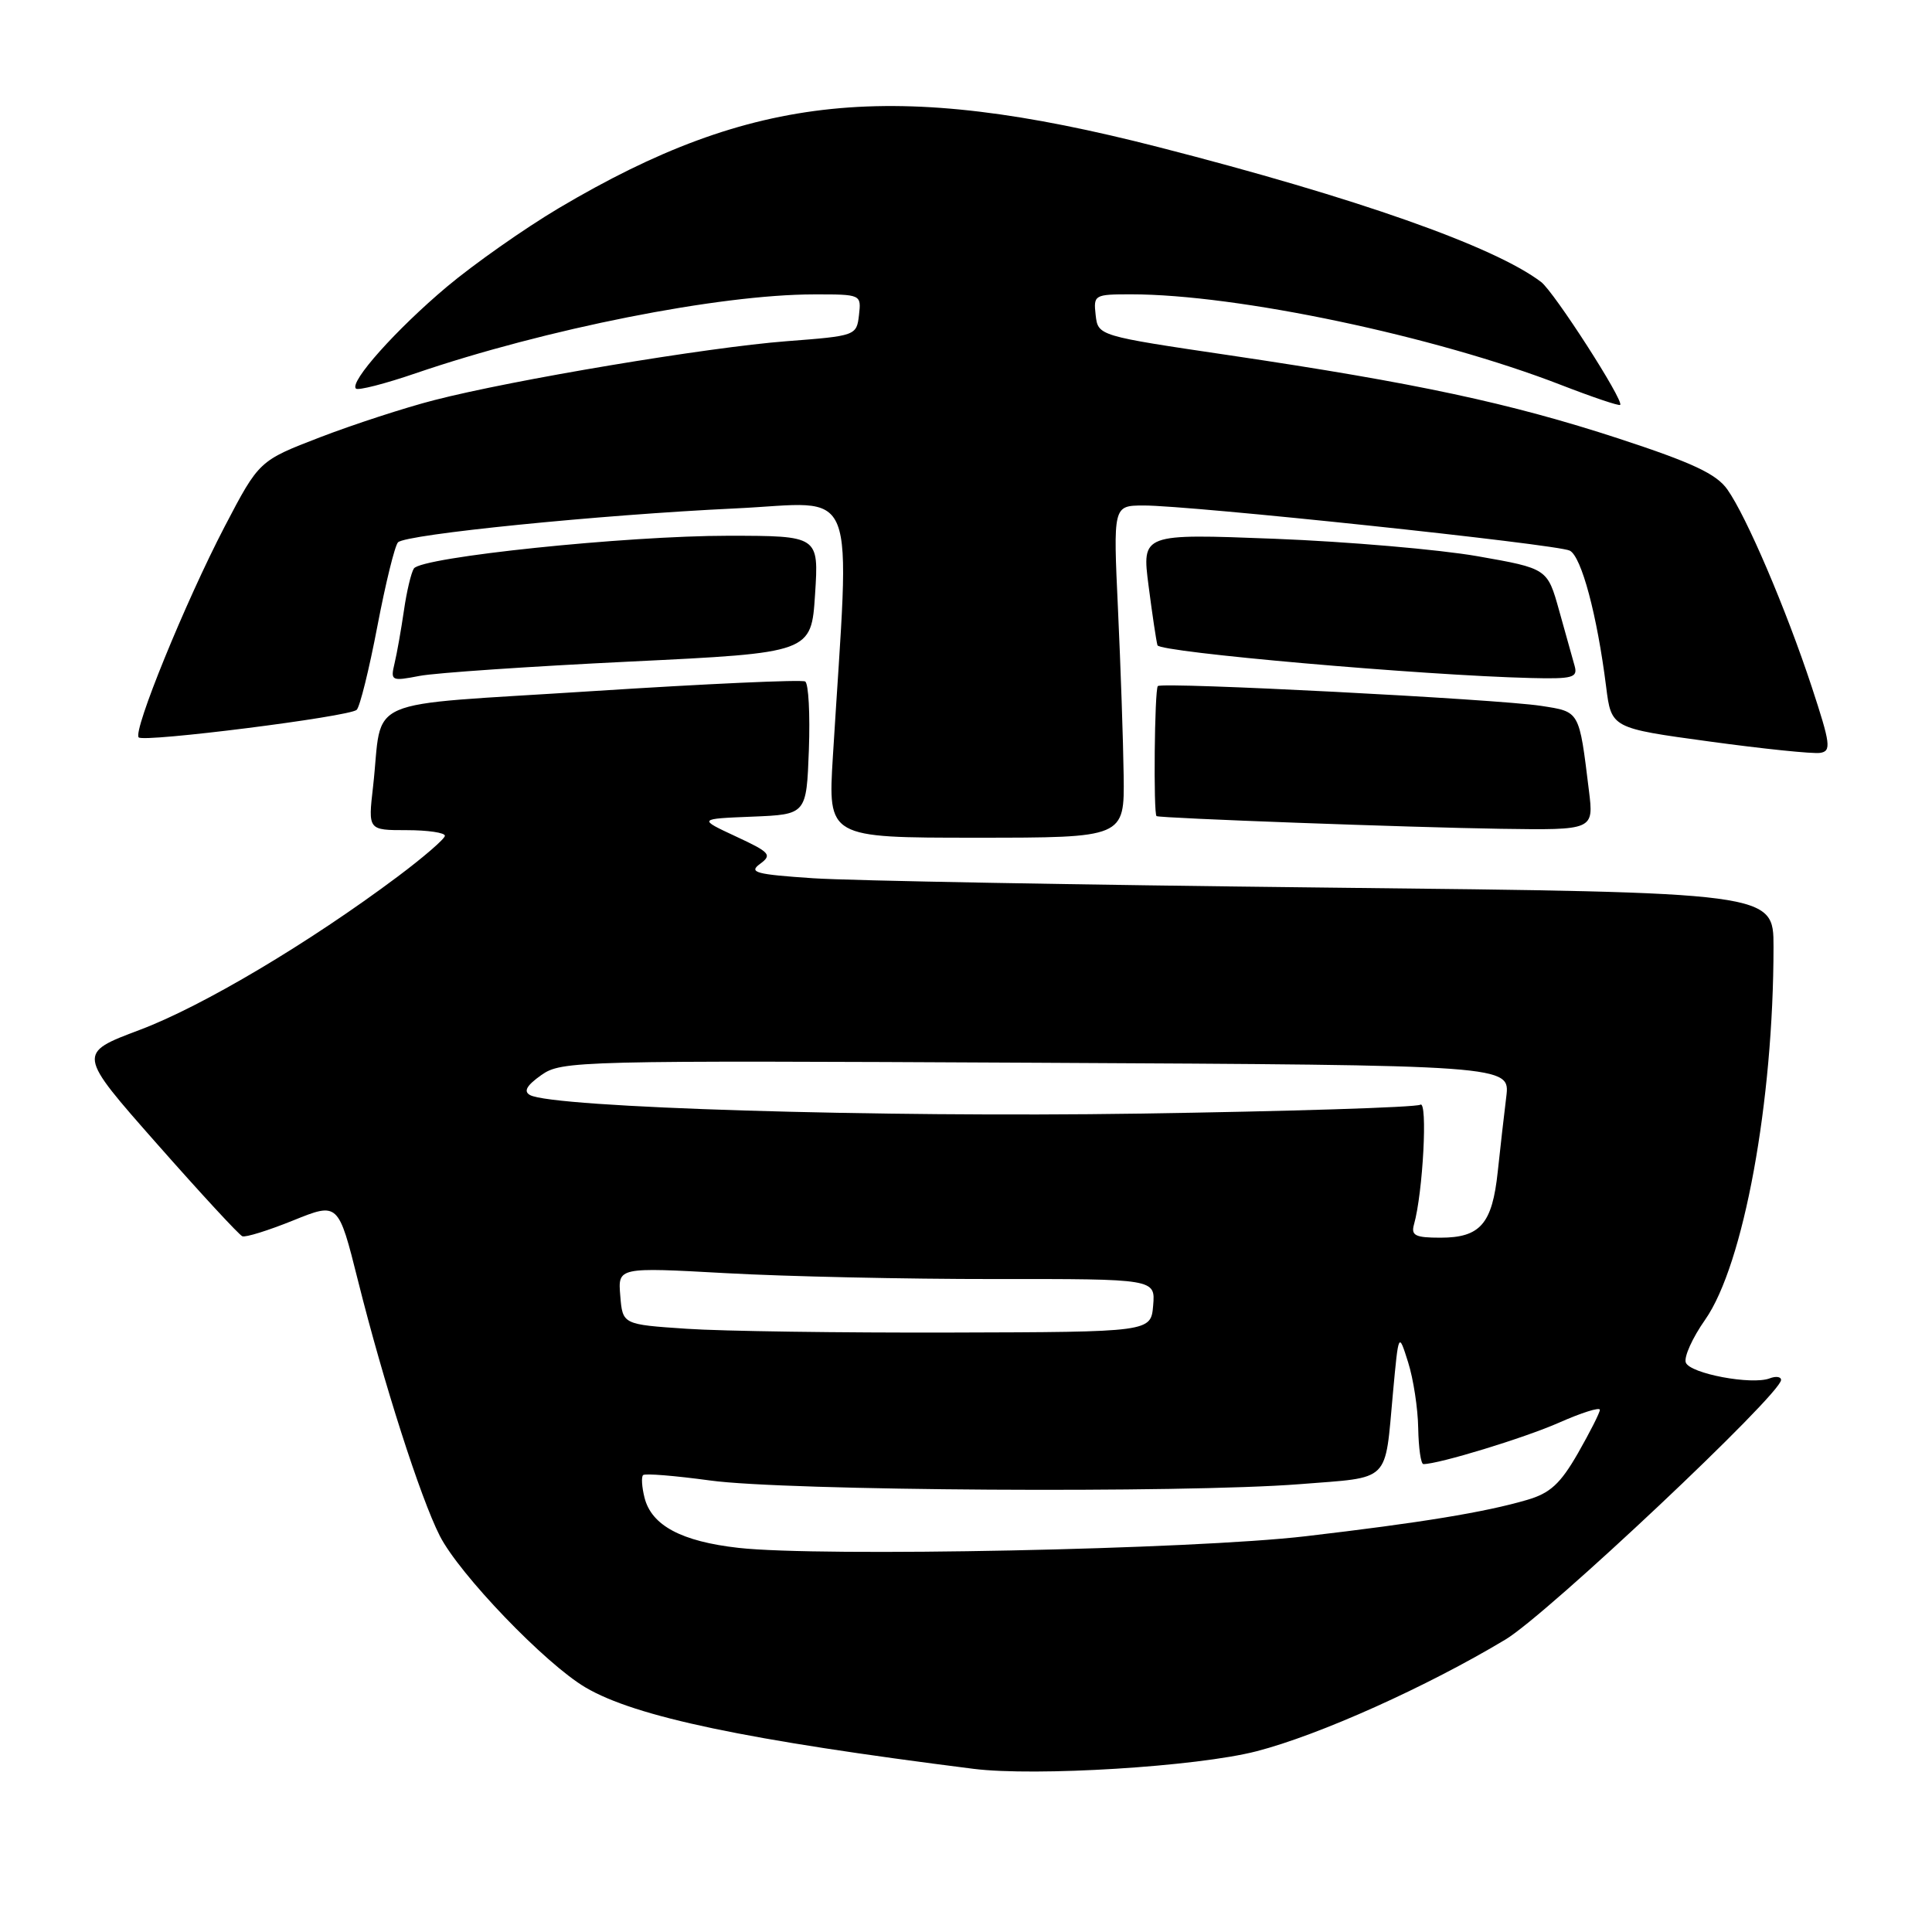 <?xml version="1.0" encoding="UTF-8" standalone="no"?>
<!DOCTYPE svg PUBLIC "-//W3C//DTD SVG 1.1//EN" "http://www.w3.org/Graphics/SVG/1.1/DTD/svg11.dtd" >
<svg xmlns="http://www.w3.org/2000/svg" xmlns:xlink="http://www.w3.org/1999/xlink" version="1.1" viewBox="0 0 256 256">
 <g >
 <path fill="currentColor"
d=" M 166.50 232.05 C 174.80 229.91 189.07 223.50 199.49 217.24 C 205.01 213.93 236.00 184.73 236.00 182.85 C 236.00 182.42 235.32 182.32 234.49 182.64 C 232.12 183.55 223.94 182.01 223.38 180.55 C 223.10 179.83 224.25 177.27 225.94 174.87 C 231.04 167.59 235.00 145.98 235.00 125.45 C 235.00 118.25 235.00 118.25 175.75 117.61 C 143.16 117.25 112.54 116.70 107.71 116.37 C 100.12 115.86 99.16 115.60 100.71 114.47 C 102.34 113.27 102.04 112.94 97.50 110.83 C 92.50 108.50 92.50 108.50 99.68 108.21 C 106.86 107.92 106.86 107.92 107.18 99.36 C 107.35 94.65 107.14 90.58 106.69 90.30 C 106.24 90.03 93.55 90.61 78.48 91.58 C 47.31 93.60 50.81 92.07 49.43 104.25 C 48.77 110.00 48.77 110.00 53.88 110.00 C 56.70 110.00 58.98 110.34 58.95 110.75 C 58.93 111.16 56.12 113.59 52.70 116.15 C 40.99 124.92 26.83 133.34 18.53 136.46 C 10.23 139.58 10.23 139.58 20.78 151.54 C 26.58 158.12 31.68 163.64 32.11 163.81 C 32.53 163.99 35.57 163.04 38.86 161.71 C 44.83 159.30 44.83 159.30 47.44 169.71 C 50.82 183.21 55.70 198.45 58.27 203.50 C 60.86 208.60 72.26 220.47 77.59 223.60 C 84.22 227.50 98.93 230.58 129.00 234.38 C 137.22 235.41 158.62 234.09 166.50 232.05 Z  M 148.89 102.75 C 148.83 98.21 148.49 88.31 148.14 80.75 C 147.50 67.00 147.50 67.00 151.50 66.98 C 157.60 66.95 206.29 72.11 208.00 72.96 C 209.55 73.74 211.62 81.47 212.82 90.99 C 213.51 96.48 213.51 96.48 226.50 98.25 C 233.65 99.23 240.26 99.91 241.18 99.76 C 242.68 99.53 242.56 98.60 240.06 91.00 C 236.65 80.67 231.42 68.44 228.88 64.85 C 227.42 62.79 224.26 61.31 214.46 58.10 C 200.05 53.40 187.72 50.76 163.00 47.09 C 145.50 44.50 145.50 44.50 145.18 41.75 C 144.88 39.07 145.00 39.00 149.88 39.00 C 163.93 39.00 190.16 44.53 206.85 51.01 C 211.00 52.62 214.52 53.81 214.68 53.65 C 215.22 53.12 205.92 38.66 204.20 37.36 C 197.98 32.64 179.75 26.22 153.50 19.49 C 118.28 10.46 99.73 12.35 74.04 27.58 C 69.48 30.29 62.81 34.98 59.21 38.00 C 52.47 43.67 46.28 50.61 47.16 51.49 C 47.44 51.77 51.00 50.86 55.08 49.46 C 72.34 43.57 95.29 39.02 107.82 39.01 C 114.12 39.00 114.13 39.01 113.82 41.75 C 113.50 44.47 113.40 44.51 104.25 45.21 C 93.73 46.02 67.95 50.33 57.50 53.03 C 53.65 54.02 46.86 56.23 42.41 57.94 C 34.33 61.05 34.33 61.05 29.77 69.77 C 24.57 79.75 17.57 96.90 18.38 97.71 C 19.07 98.40 46.25 94.97 47.26 94.06 C 47.68 93.68 48.91 88.71 50.00 83.00 C 51.09 77.29 52.32 72.28 52.74 71.86 C 53.81 70.79 79.55 68.21 97.41 67.37 C 114.04 66.60 112.64 63.03 110.36 100.25 C 109.70 111.00 109.70 111.00 129.35 111.00 C 149.00 111.00 149.00 111.00 148.89 102.75 Z  M 210.54 104.75 C 209.23 94.09 209.36 94.33 204.20 93.53 C 198.35 92.63 153.99 90.34 153.42 90.91 C 152.98 91.35 152.82 107.90 153.25 108.14 C 153.76 108.42 186.92 109.64 198.84 109.82 C 211.19 110.00 211.19 110.00 210.54 104.75 Z  M 83.50 87.66 C 107.50 86.50 107.50 86.50 108.00 78.75 C 108.50 71.00 108.50 71.00 96.50 70.99 C 82.96 70.99 55.84 73.81 54.84 75.33 C 54.48 75.88 53.88 78.39 53.52 80.92 C 53.15 83.44 52.60 86.58 52.28 87.90 C 51.73 90.22 51.85 90.28 55.60 89.56 C 57.75 89.15 70.30 88.30 83.50 87.66 Z  M 208.65 88.25 C 208.38 87.29 207.46 83.99 206.60 80.92 C 205.04 75.33 205.04 75.33 195.77 73.70 C 190.67 72.81 178.58 71.77 168.90 71.39 C 151.30 70.71 151.30 70.71 152.19 77.61 C 152.68 81.40 153.21 84.95 153.37 85.50 C 153.64 86.43 188.47 89.49 202.82 89.84 C 208.39 89.98 209.08 89.79 208.65 88.25 Z  M 97.85 205.10 C 90.29 204.25 86.32 202.13 85.40 198.44 C 85.05 197.05 84.96 195.71 85.21 195.46 C 85.45 195.21 89.44 195.54 94.08 196.17 C 104.02 197.55 156.79 197.87 172.21 196.66 C 184.42 195.69 183.46 196.64 184.58 184.50 C 185.32 176.50 185.32 176.50 186.58 180.50 C 187.28 182.70 187.88 186.64 187.92 189.25 C 187.97 191.86 188.27 194.00 188.61 194.00 C 190.65 194.00 202.01 190.53 206.58 188.51 C 209.56 187.19 212.00 186.42 211.99 186.81 C 211.99 187.19 210.67 189.78 209.08 192.57 C 206.75 196.62 205.40 197.86 202.33 198.75 C 196.77 200.38 188.30 201.77 173.00 203.56 C 158.10 205.31 108.72 206.32 97.85 205.10 Z  M 91.00 176.07 C 82.50 175.50 82.50 175.50 82.19 171.70 C 81.87 167.91 81.87 167.91 96.19 168.70 C 104.06 169.14 120.08 169.49 131.80 169.48 C 153.09 169.46 153.09 169.46 152.80 172.98 C 152.50 176.50 152.50 176.50 126.00 176.57 C 111.42 176.61 95.67 176.39 91.00 176.07 Z  M 187.36 162.25 C 188.55 158.07 189.20 145.76 188.20 146.38 C 187.63 146.73 170.82 147.26 150.83 147.56 C 116.35 148.08 73.24 146.77 70.23 145.10 C 69.34 144.61 69.78 143.83 71.73 142.45 C 74.42 140.56 76.37 140.51 137.30 140.82 C 200.10 141.14 200.10 141.14 199.59 145.32 C 199.30 147.62 198.80 152.09 198.46 155.25 C 197.73 162.17 196.15 164.00 190.86 164.00 C 187.53 164.00 186.95 163.71 187.36 162.25 Z "/>
</g>
</svg>